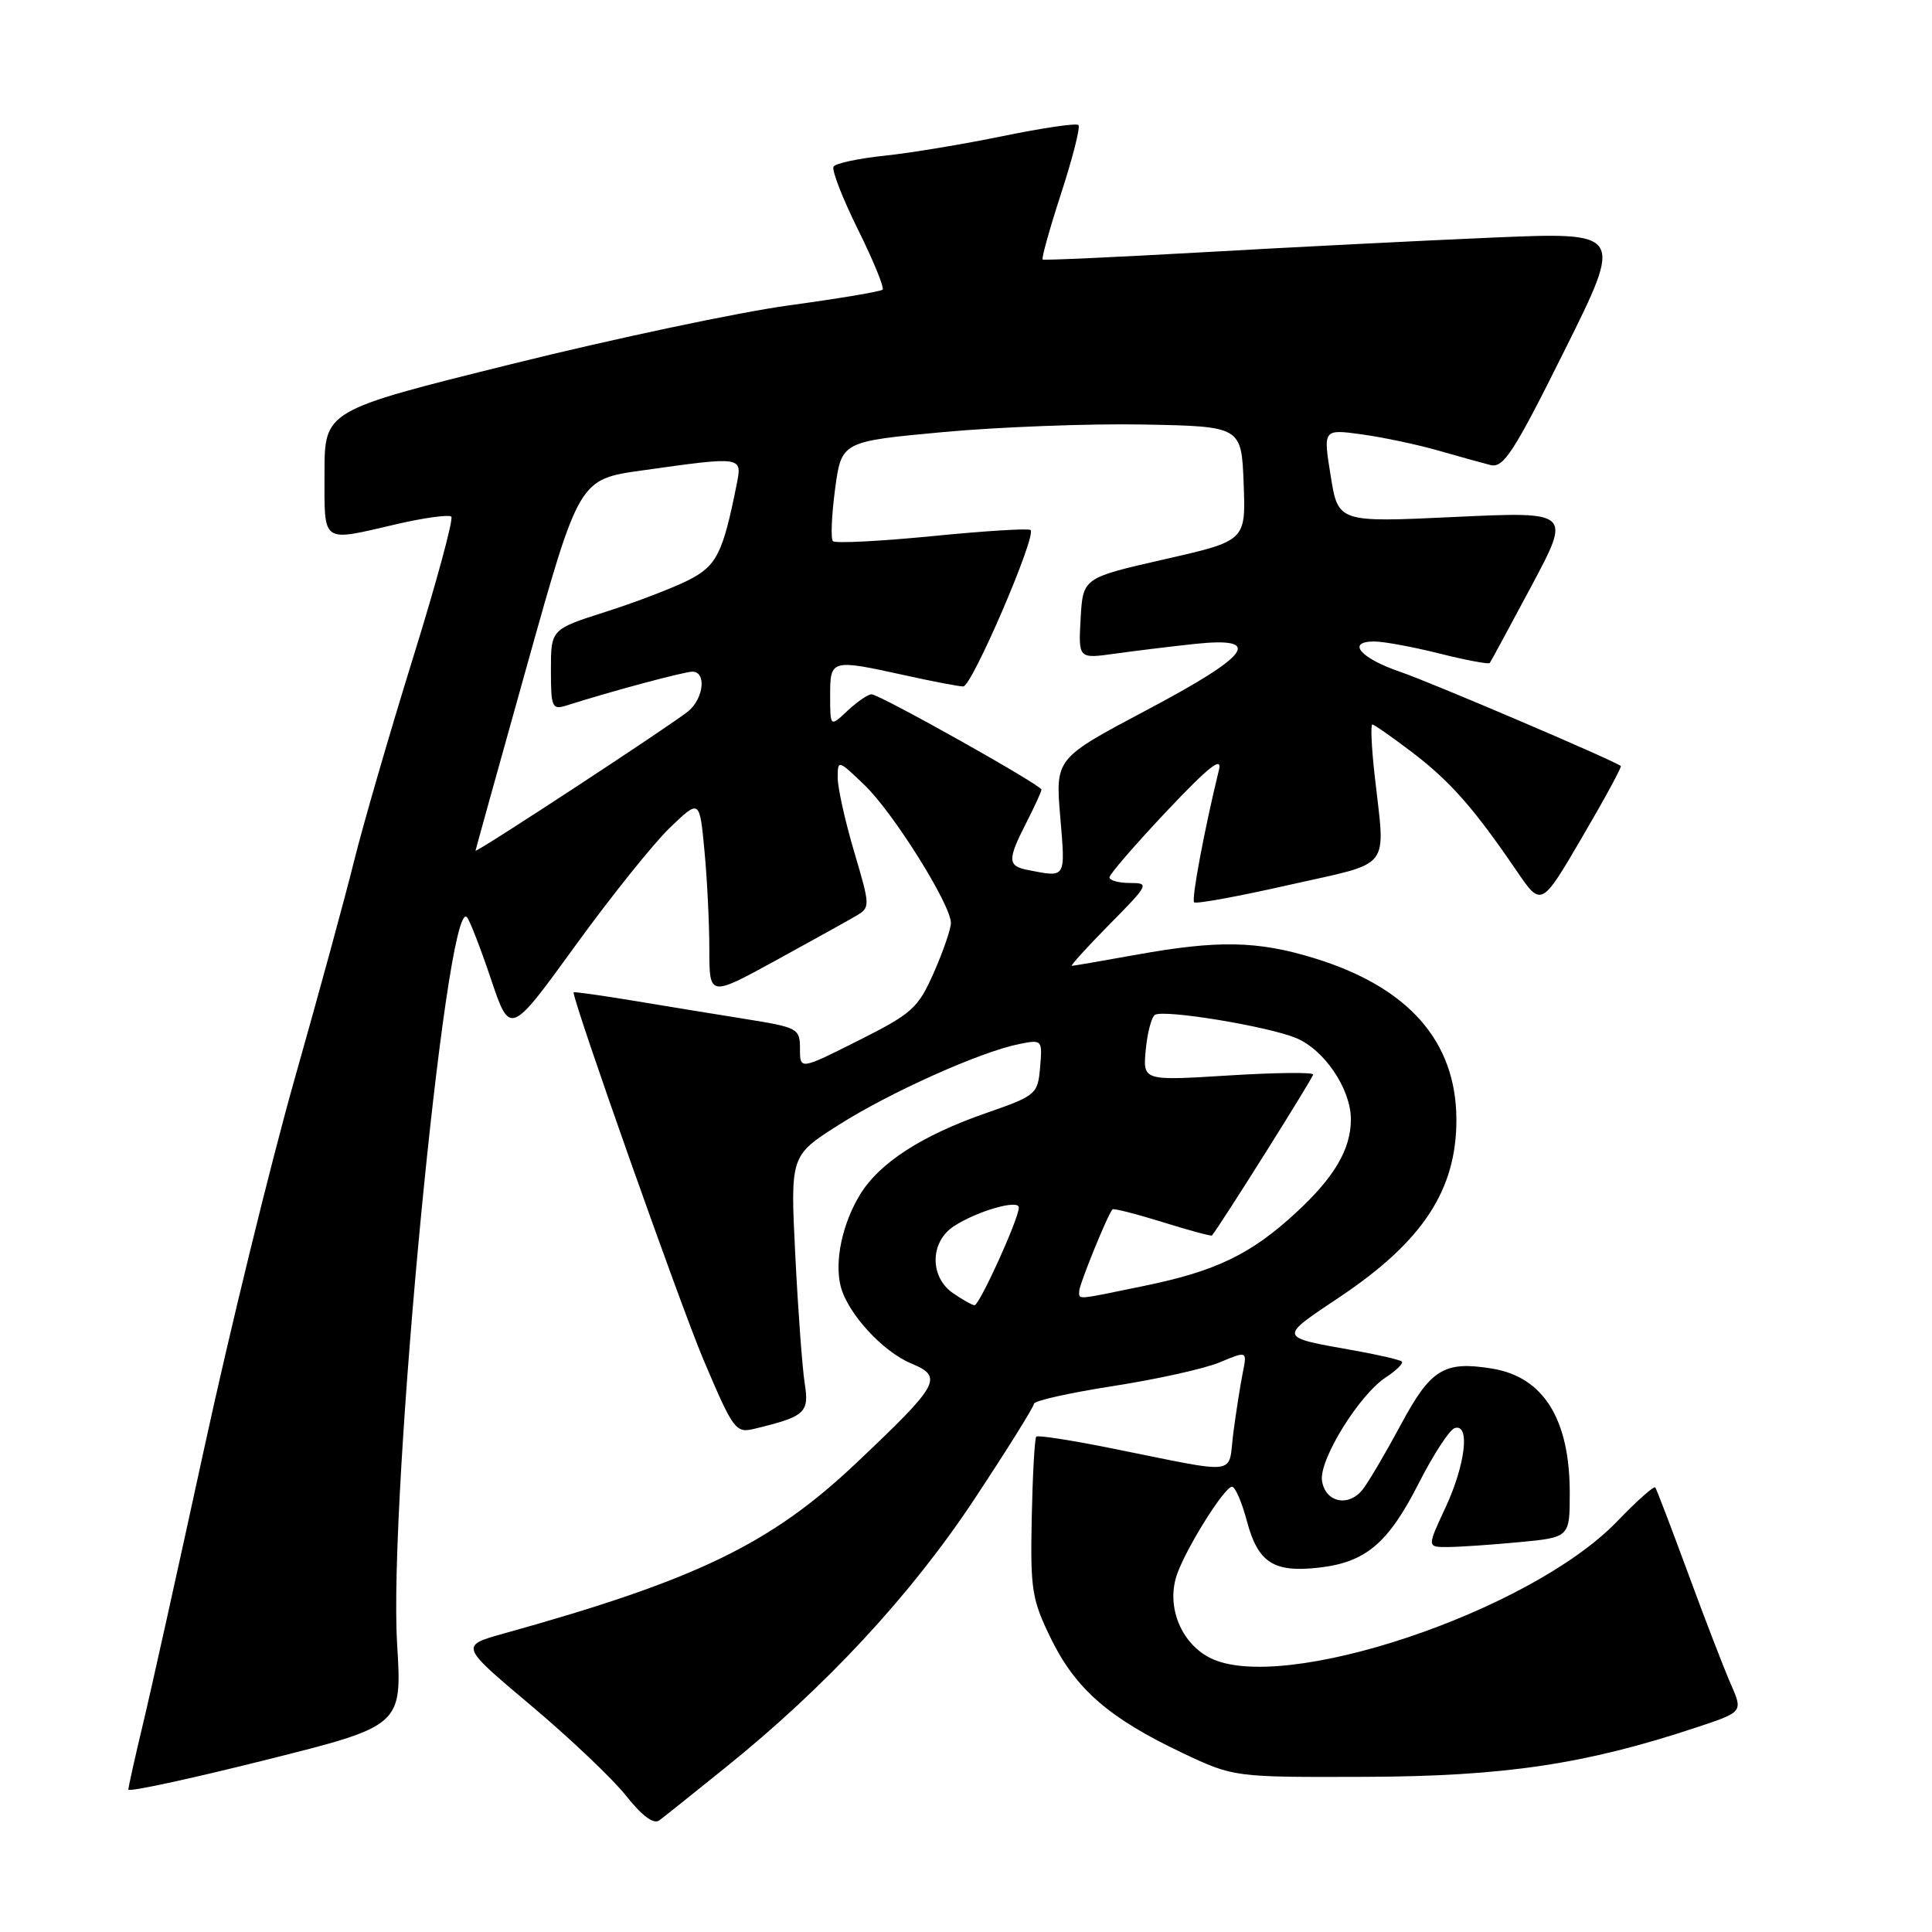 <?xml version="1.0" encoding="UTF-8" standalone="no"?>
<!DOCTYPE svg PUBLIC "-//W3C//DTD SVG 1.1//EN" "http://www.w3.org/Graphics/SVG/1.1/DTD/svg11.dtd" >
<svg xmlns="http://www.w3.org/2000/svg" xmlns:xlink="http://www.w3.org/1999/xlink" version="1.1" viewBox="0 0 256 256">
 <g >
 <path fill="currentColor"
d=" M 96.05 234.27 C 109.42 223.52 120.71 211.35 129.10 198.66 C 133.45 192.09 137.00 186.40 137.00 186.01 C 137.00 185.61 141.72 184.56 147.48 183.66 C 153.24 182.77 159.60 181.36 161.61 180.52 C 165.25 179.00 165.25 179.00 164.68 181.86 C 164.36 183.43 163.80 187.01 163.43 189.81 C 162.66 195.64 164.67 195.39 147.09 191.87 C 141.92 190.83 137.52 190.15 137.31 190.36 C 137.10 190.57 136.83 195.41 136.71 201.12 C 136.52 210.70 136.72 211.94 139.30 217.21 C 142.56 223.83 146.99 227.68 156.65 232.26 C 163.50 235.50 163.50 235.50 181.00 235.44 C 199.36 235.37 210.08 233.77 224.73 228.91 C 230.96 226.85 230.96 226.85 229.35 223.17 C 228.46 221.15 225.91 214.55 223.69 208.50 C 221.46 202.45 219.50 197.31 219.33 197.09 C 219.15 196.86 216.87 198.90 214.26 201.61 C 202.72 213.58 169.82 224.58 160.28 219.65 C 156.34 217.61 154.45 212.59 156.04 208.39 C 157.48 204.60 162.29 197.00 163.25 197.00 C 163.67 197.00 164.56 199.06 165.23 201.59 C 166.70 207.07 168.77 208.40 174.76 207.72 C 180.96 207.02 183.94 204.51 188.00 196.52 C 189.93 192.73 192.06 189.46 192.75 189.23 C 194.83 188.57 194.19 194.04 191.54 199.75 C 189.09 205.00 189.09 205.00 191.80 204.99 C 193.28 204.99 197.54 204.70 201.25 204.35 C 208.00 203.71 208.00 203.71 208.00 197.82 C 208.00 188.02 204.51 182.44 197.68 181.34 C 191.35 180.31 189.57 181.41 185.64 188.74 C 183.64 192.46 181.37 196.33 180.58 197.34 C 178.71 199.75 175.59 199.09 175.17 196.19 C 174.78 193.42 180.09 184.82 183.64 182.50 C 185.03 181.59 185.98 180.65 185.75 180.42 C 185.52 180.18 182.66 179.52 179.41 178.94 C 169.29 177.14 169.34 177.33 177.52 171.86 C 188.54 164.49 193.02 157.65 192.98 148.28 C 192.93 137.97 186.63 130.82 174.23 126.99 C 166.66 124.65 161.40 124.55 150.50 126.52 C 146.10 127.31 142.29 127.97 142.03 127.98 C 141.78 127.99 144.01 125.53 147.00 122.50 C 152.25 117.18 152.34 117.00 149.72 117.00 C 148.22 117.00 147.01 116.66 147.01 116.25 C 147.02 115.84 150.43 111.90 154.58 107.50 C 160.17 101.58 161.98 100.15 161.52 102.00 C 159.58 109.94 157.85 119.18 158.23 119.56 C 158.47 119.81 164.14 118.77 170.84 117.25 C 184.65 114.13 183.57 115.52 182.15 102.75 C 181.73 99.04 181.60 96.00 181.84 96.00 C 182.08 96.00 184.47 97.67 187.14 99.70 C 192.17 103.54 195.30 107.09 200.93 115.35 C 204.23 120.19 204.23 120.19 209.63 110.95 C 212.61 105.87 214.92 101.61 214.77 101.50 C 213.76 100.72 189.55 90.39 185.56 89.03 C 180.26 87.23 178.35 85.00 182.10 85.00 C 183.35 85.00 187.24 85.72 190.75 86.60 C 194.26 87.48 197.25 88.04 197.40 87.85 C 197.55 87.66 200.03 83.06 202.93 77.64 C 208.19 67.78 208.19 67.78 192.75 68.50 C 177.31 69.23 177.31 69.23 176.32 63.04 C 175.32 56.86 175.32 56.86 180.41 57.55 C 183.21 57.94 187.75 58.89 190.50 59.68 C 193.25 60.47 196.40 61.34 197.50 61.62 C 199.22 62.05 200.58 59.96 207.31 46.44 C 215.12 30.75 215.12 30.75 197.81 31.48 C 188.29 31.89 171.05 32.76 159.50 33.42 C 147.95 34.07 138.35 34.51 138.16 34.39 C 137.98 34.26 139.08 30.31 140.61 25.61 C 142.14 20.91 143.17 16.84 142.90 16.57 C 142.63 16.29 138.15 16.95 132.95 18.02 C 127.75 19.09 120.67 20.27 117.22 20.63 C 113.77 20.99 110.72 21.64 110.45 22.08 C 110.18 22.52 111.63 26.27 113.68 30.40 C 115.73 34.54 117.20 38.13 116.95 38.38 C 116.70 38.63 111.10 39.57 104.50 40.47 C 97.90 41.37 81.36 44.87 67.75 48.25 C 43.00 54.39 43.00 54.39 43.00 62.70 C 43.00 72.18 42.46 71.79 52.56 69.45 C 56.23 68.60 59.49 68.16 59.80 68.46 C 60.11 68.77 57.82 77.23 54.70 87.26 C 51.59 97.29 48.10 109.33 46.94 114.00 C 45.79 118.67 42.23 131.72 39.03 143.00 C 35.84 154.28 30.44 176.32 27.04 192.00 C 23.63 207.68 19.99 224.10 18.93 228.50 C 17.88 232.90 17.01 236.78 17.01 237.13 C 17.00 237.48 25.16 235.72 35.14 233.22 C 53.28 228.68 53.28 228.68 52.62 217.82 C 51.45 198.46 59.09 118.80 61.86 121.52 C 62.21 121.86 63.64 125.54 65.04 129.69 C 67.58 137.24 67.58 137.24 76.19 125.37 C 80.92 118.84 86.57 111.79 88.75 109.69 C 92.70 105.89 92.70 105.89 93.34 112.69 C 93.70 116.44 93.99 122.33 93.99 125.79 C 94.00 132.08 94.00 132.08 102.75 127.29 C 107.56 124.65 112.37 121.99 113.43 121.36 C 115.33 120.24 115.32 120.10 113.18 112.86 C 111.98 108.81 111.00 104.40 111.00 103.05 C 111.00 100.64 111.05 100.66 114.58 104.05 C 118.39 107.72 126.00 119.87 126.00 122.30 C 126.00 123.09 124.98 126.05 123.74 128.87 C 121.65 133.60 120.88 134.29 113.74 137.88 C 106.00 141.77 106.00 141.77 106.00 138.97 C 106.00 136.28 105.74 136.14 98.75 135.02 C 94.76 134.38 88.01 133.28 83.75 132.57 C 79.49 131.87 76.00 131.38 76.00 131.49 C 76.00 132.92 90.12 172.85 93.20 180.14 C 97.16 189.48 97.48 189.92 99.93 189.33 C 106.74 187.68 107.25 187.22 106.62 183.23 C 106.30 181.18 105.74 173.57 105.38 166.31 C 104.72 153.13 104.72 153.13 111.11 149.07 C 117.90 144.75 129.93 139.36 135.05 138.34 C 138.09 137.73 138.13 137.78 137.82 141.41 C 137.51 145.00 137.32 145.17 130.63 147.50 C 122.14 150.45 116.52 154.09 113.96 158.29 C 111.61 162.15 110.56 167.10 111.39 170.42 C 112.28 173.98 116.92 179.07 120.73 180.66 C 125.04 182.46 124.54 183.38 113.47 193.85 C 102.13 204.59 92.32 209.33 66.72 216.46 C 60.95 218.07 60.95 218.07 70.33 225.96 C 75.49 230.30 81.17 235.69 82.96 237.95 C 85.08 240.63 86.62 241.76 87.36 241.21 C 87.99 240.74 91.90 237.62 96.05 234.27 Z  M 126.25 171.33 C 123.16 169.17 123.23 164.55 126.38 162.49 C 129.44 160.48 135.00 158.88 135.00 160.00 C 135.00 161.49 129.77 173.00 129.12 172.95 C 128.78 172.92 127.49 172.19 126.25 171.33 Z  M 143.00 171.08 C 143.00 170.21 146.81 160.85 147.41 160.25 C 147.57 160.09 150.56 160.85 154.06 161.94 C 157.55 163.03 160.49 163.82 160.59 163.71 C 161.71 162.35 174.00 142.80 174.00 142.38 C 174.00 142.06 168.92 142.12 162.71 142.51 C 151.43 143.21 151.43 143.21 151.82 139.10 C 152.03 136.84 152.58 134.76 153.04 134.47 C 154.25 133.73 167.94 135.98 171.73 137.54 C 175.49 139.10 178.99 144.29 179.00 148.30 C 179.00 152.29 176.82 155.99 171.68 160.73 C 165.74 166.20 161.10 168.44 151.64 170.38 C 142.40 172.29 143.00 172.24 143.00 171.08 Z  M 136.25 115.29 C 133.49 114.76 133.46 113.98 136.00 109.00 C 137.10 106.84 138.00 104.88 138.00 104.63 C 138.00 104.03 116.55 92.00 115.48 92.00 C 115.01 92.00 113.59 92.98 112.31 94.17 C 110.00 96.35 110.00 96.35 110.00 92.17 C 110.00 87.35 110.09 87.32 120.00 89.50 C 123.58 90.29 127.01 90.95 127.63 90.96 C 128.77 91.00 137.36 71.03 136.56 70.23 C 136.32 69.99 130.46 70.35 123.54 71.04 C 116.61 71.72 110.69 72.02 110.37 71.71 C 110.06 71.40 110.19 68.30 110.65 64.82 C 111.50 58.50 111.50 58.50 125.00 57.25 C 132.43 56.57 144.35 56.12 151.50 56.25 C 164.50 56.50 164.50 56.50 164.79 64.08 C 165.08 71.66 165.08 71.66 154.29 74.11 C 143.50 76.57 143.50 76.57 143.19 81.93 C 142.89 87.29 142.89 87.29 147.69 86.62 C 150.34 86.25 155.09 85.67 158.25 85.33 C 167.51 84.34 165.75 86.78 151.92 94.10 C 139.84 100.50 139.84 100.50 140.49 108.25 C 141.18 116.48 141.30 116.27 136.25 115.29 Z  M 63.01 112.72 C 63.02 112.60 66.11 101.47 69.88 88.00 C 76.74 63.50 76.74 63.50 85.12 62.33 C 98.43 60.46 98.36 60.45 97.61 64.20 C 95.78 73.36 94.96 74.98 91.21 76.88 C 89.17 77.91 84.24 79.80 80.25 81.07 C 73.00 83.39 73.00 83.39 73.00 88.76 C 73.00 93.77 73.14 94.09 75.10 93.47 C 81.12 91.56 90.65 89.00 91.75 89.00 C 93.60 89.00 93.27 92.46 91.25 94.20 C 89.44 95.76 62.99 113.10 63.01 112.72 Z "/>
</g>
</svg>